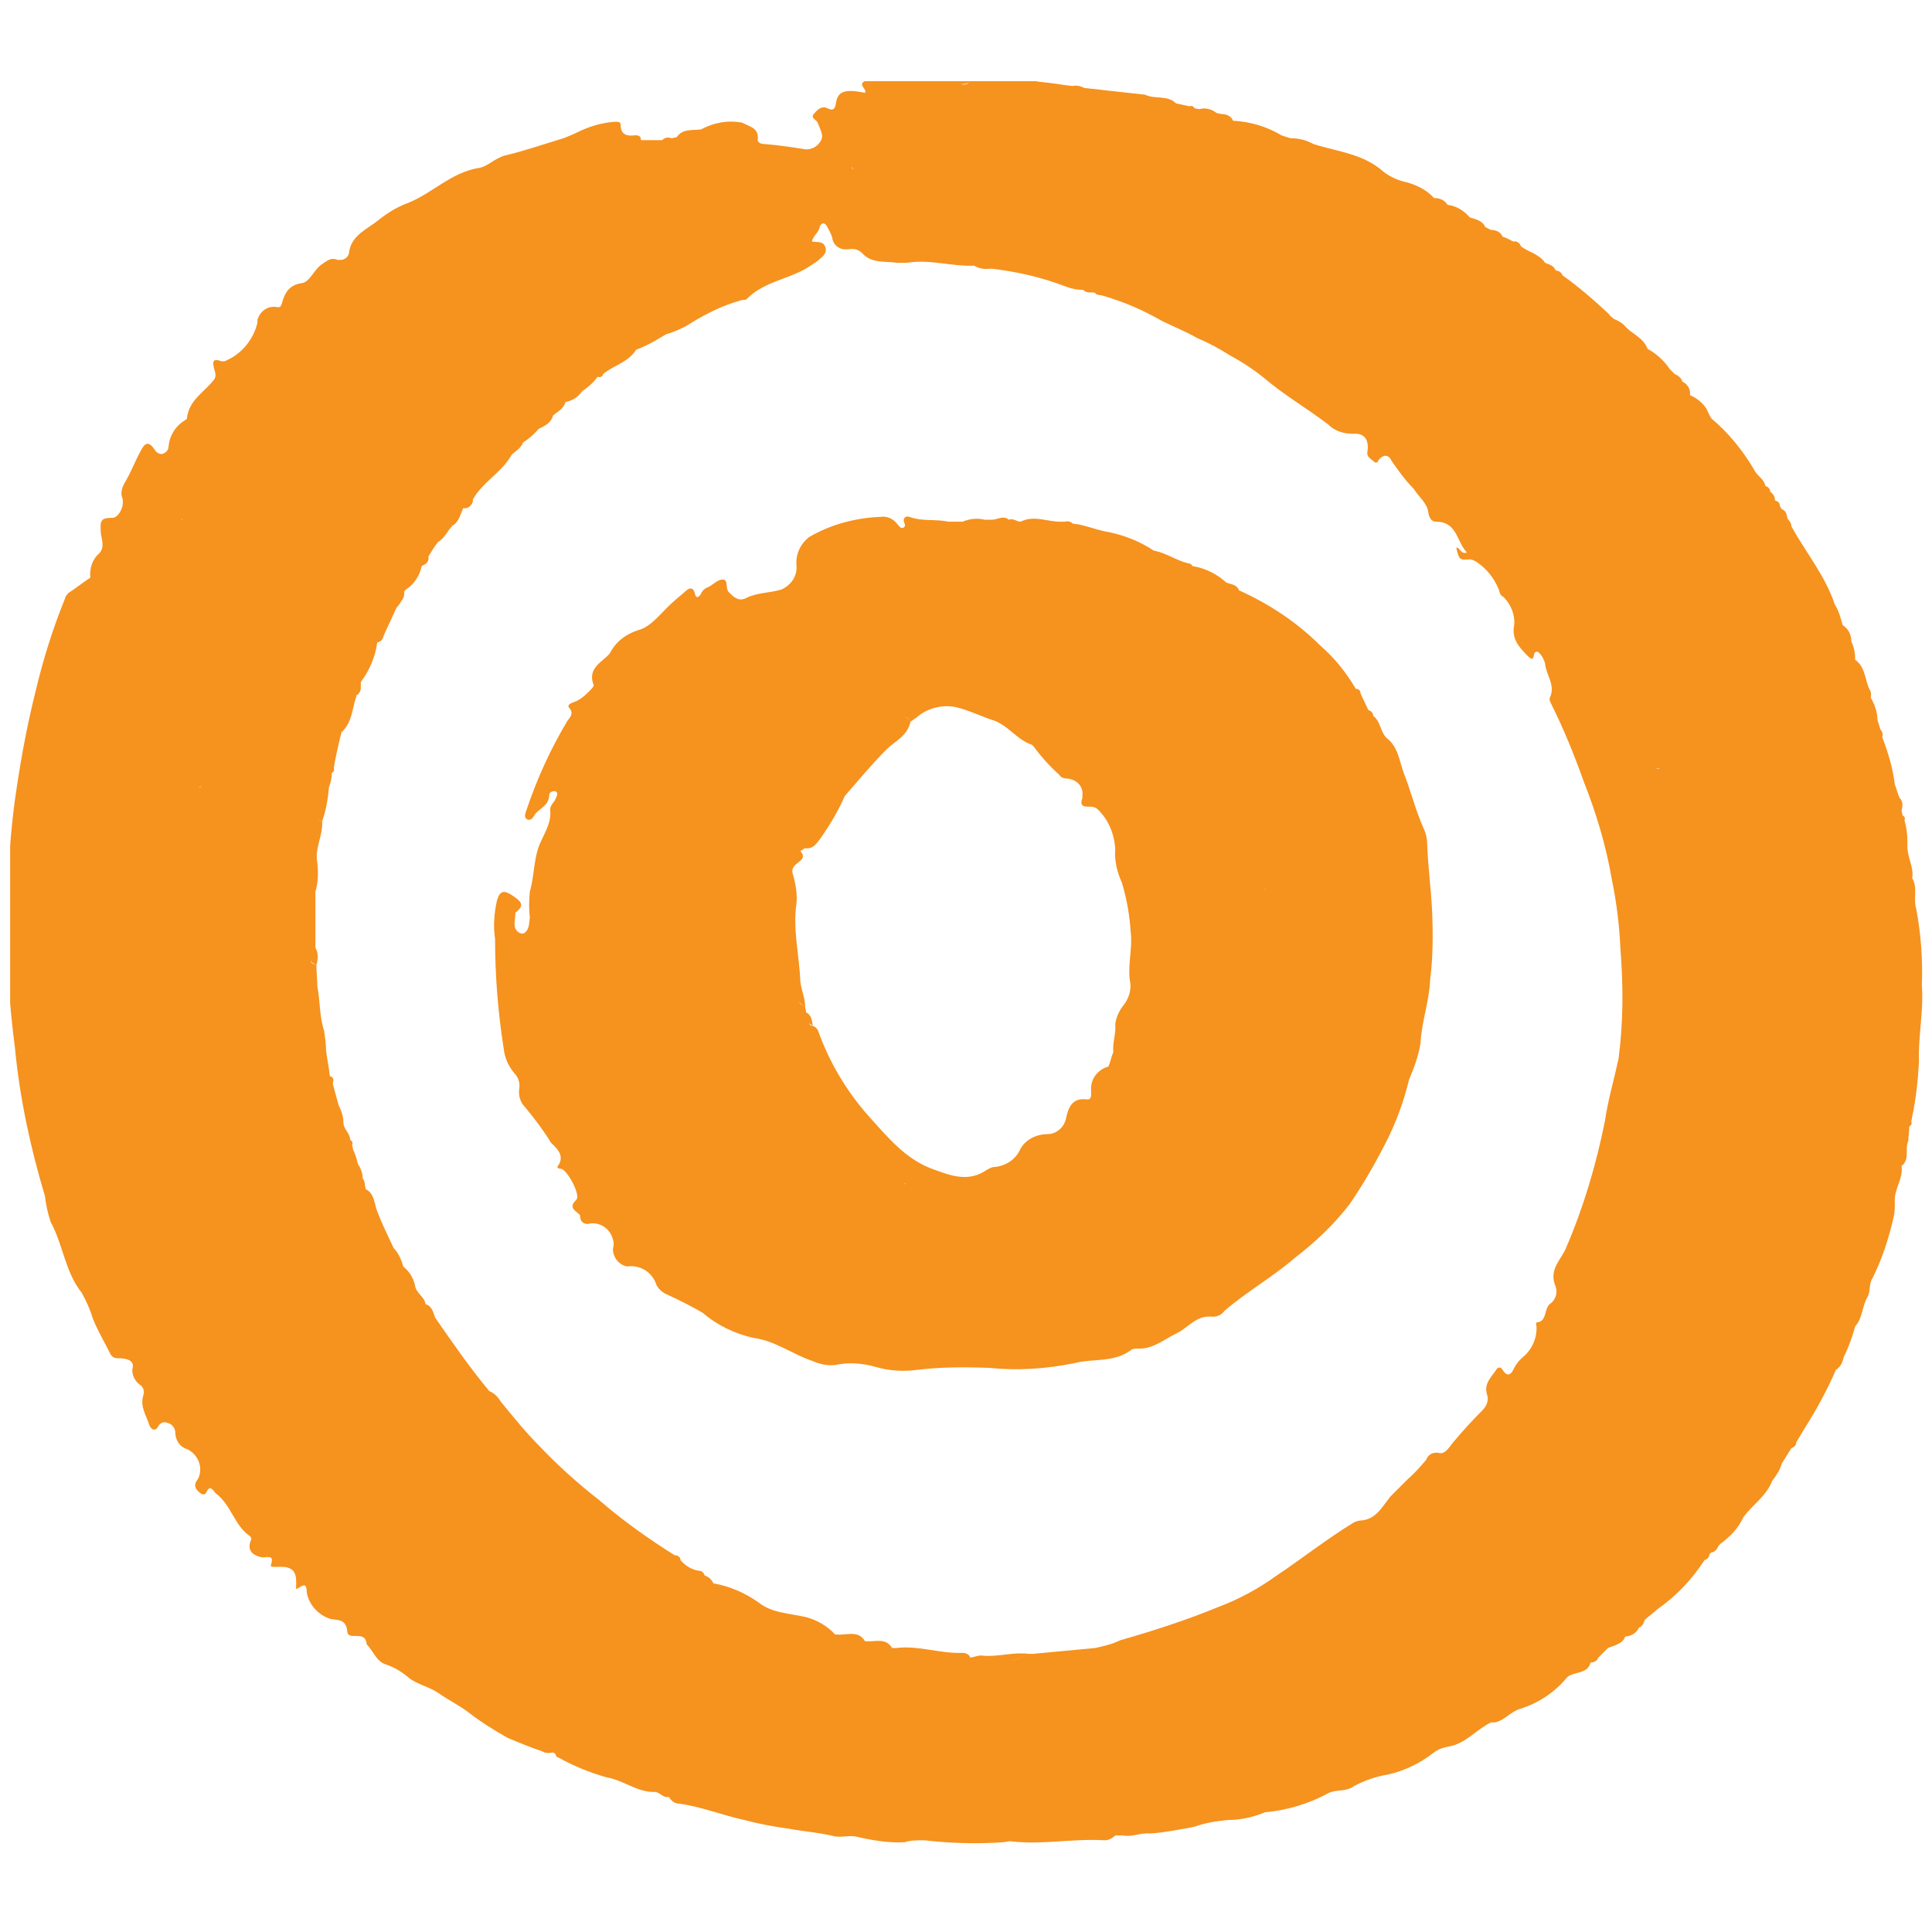 <?xml version="1.0" encoding="utf-8"?>
<!-- Generator: Adobe Illustrator 28.3.0, SVG Export Plug-In . SVG Version: 6.00 Build 0)  -->
<svg version="1.1" id="Layer_1" xmlns="http://www.w3.org/2000/svg" xmlns:xlink="http://www.w3.org/1999/xlink" x="0px" y="0px"
	 viewBox="0 0 200 200" style="enable-background:new 0 0 200 200;" xml:space="preserve">
<style type="text/css">
	.st0{clip-path:url(#SVGID_00000115476023162510926260000012666915693563329197_);}
	.st1{fill:#F6921E;}
</style>
<g id="Group_408" transform="translate(6.35 219.305)">
	<g>
		<defs>
			<rect id="SVGID_1_" x="-5.3" y="-210.9" width="198" height="182.6"/>
		</defs>
		<clipPath id="SVGID_00000170977020943765005350000002118807265099338136_">
			<use xlink:href="#SVGID_1_"  style="overflow:visible;"/>
		</clipPath>
		
			<g id="Group_407" transform="translate(0 0)" style="clip-path:url(#SVGID_00000170977020943765005350000002118807265099338136_);">
			<path id="Path_2246" class="st1" d="M192.6-117.3c0.1-2.7-0.1-5.4-0.6-8c-0.3-1,0.2-2.1-0.4-3.1c0.2-1.1-0.5-2.1-0.5-3.3
				c0-0.2,0-0.3,0-0.5c0-0.8-0.1-1.5-0.3-2.2c0.1-0.2,0-0.4-0.2-0.5c0-0.2-0.1-0.3-0.1-0.5c0.1-0.4,0.2-0.9-0.2-1.3
				c-0.2-0.4-0.3-0.9-0.5-1.4c-0.2-1.7-0.7-3.3-1.3-4.9c0.1-0.3,0-0.6-0.2-0.8c-0.1-0.3-0.2-0.7-0.3-1c0-0.8-0.3-1.6-0.7-2.3
				c0.1-0.4,0-0.7-0.2-1c-0.4-1-0.4-2.2-1.4-2.9c0-0.6-0.1-1.3-0.4-1.9c0-0.7-0.3-1.3-0.9-1.7c-0.2-0.7-0.4-1.5-0.8-2.1
				c-1-3-3-5.4-4.5-8.1c0-0.3-0.2-0.6-0.4-0.8c-0.1-0.4-0.1-0.8-0.6-1l-0.2-0.3c0-0.4-0.2-0.5-0.5-0.6c0-0.4-0.2-0.7-0.5-0.9
				c0-0.3-0.2-0.5-0.5-0.6c-0.1-0.6-0.7-1-1-1.4c-1.2-2.1-2.7-4-4.6-5.6c-0.2-0.3-0.3-0.6-0.5-1c-0.4-0.6-1-1.1-1.7-1.4
				c0.1-0.6-0.3-1.2-0.8-1.4c-0.1-0.4-0.4-0.6-0.8-0.8l-0.5-0.5c-0.6-0.9-1.4-1.6-2.3-2.1c-0.4-1.1-1.5-1.5-2.2-2.2
				c-0.3-0.4-0.8-0.7-1.3-0.9c-0.2-0.2-0.4-0.3-0.5-0.5c-1.5-1.4-3.1-2.8-4.8-4c-0.1-0.3-0.4-0.5-0.7-0.5c-0.2-0.5-0.6-0.6-1.1-0.8
				c-0.6-0.9-1.7-1.1-2.5-1.7c-0.1-0.3-0.4-0.6-0.8-0.5c-0.4-0.2-0.7-0.4-1.1-0.5c-0.1,0-0.3,0-0.4,0c0.1,0,0.3,0,0.4,0
				c-0.2-0.5-0.7-0.7-1.2-0.7l-0.6-0.3c-0.3-0.7-1-0.8-1.6-1l0,0c-0.6-0.7-1.4-1.2-2.3-1.3c-0.3-0.5-0.8-0.7-1.4-0.7
				c-0.7-0.8-1.7-1.3-2.7-1.6c-0.9-0.2-1.7-0.5-2.5-1.1c-2.1-1.9-4.8-2.1-7.3-2.9c-0.7-0.4-1.5-0.6-2.4-0.6l-0.9-0.3
				c-1.5-0.9-3.2-1.4-4.9-1.5c0,0-0.1,0-0.1,0c0,0,0,0,0,0c-0.2-0.5-0.7-0.7-1.2-0.7l-0.5-0.1c-0.5-0.4-1.2-0.6-1.8-0.4l-0.5-0.1
				c-0.1-0.2-0.3-0.3-0.5-0.2c-0.5-0.1-0.9-0.2-1.4-0.3c-0.9-0.9-2.2-0.4-3.2-0.9l-6.3-0.7c-0.4-0.2-0.8-0.3-1.2-0.2
				c-1-0.1-2-0.3-3.1-0.4c-1.3-0.1-2.5-0.7-3.8-0.1l-0.7,0l-1.3-0.2c-0.6-0.1-1.2-0.1-1.7,0c-0.2,0.6-0.6,0.6-1,0.5
				c0.4,0,0.9,0,1-0.5c-1-0.1-1.9,0-2.9,0.1c-2.3,0-4.6-0.2-6.9-0.2c-0.5-0.1-0.9,0.1-1.3,0.4c-0.4,0.4,0.4,0.7,0.2,1.1
				c-2-0.4-2.8-0.2-3,1c-0.1,0.7-0.3,0.9-0.9,0.6c-0.6-0.3-1.1,0.2-1.4,0.6c-0.4,0.4,0.3,0.6,0.4,0.9c0.2,0.6,0.7,1.3,0.3,1.9
				c-0.4,0.7-1.2,1-1.9,0.8c-1.3-0.2-2.6-0.4-4-0.5c-0.3,0-0.7-0.2-0.6-0.5c0.1-1.2-0.9-1.3-1.6-1.7c-1.5-0.3-3,0-4.3,0.7
				c-0.9,0.1-1.9-0.1-2.5,0.8l-0.5,0.1c-0.4-0.1-0.7-0.1-1,0.2h-2.2c0-0.4-0.2-0.5-0.6-0.5c-0.8,0.1-1.5,0-1.5-1.1
				c0-0.3-0.3-0.3-0.6-0.3c-1.4,0.1-2.7,0.5-3.9,1.1c-0.4,0.2-0.9,0.4-1.4,0.6c-2,0.6-4,1.3-6.1,1.8c-1.1,0.3-1.8,1.2-2.8,1.3
				c-2.8,0.5-4.7,2.6-7.2,3.6c-1.1,0.4-2.1,1-3.1,1.8c-1.1,0.9-2.7,1.5-3,3.2c0,0.5-0.4,0.9-0.9,0.9c-0.1,0-0.2,0-0.3,0
				c-0.7-0.3-1.1,0.1-1.7,0.5c-0.8,0.6-1.2,1.8-2,1.9c-1.4,0.2-1.8,1.1-2.1,2.2c-0.1,0.2-0.1,0.3-0.4,0.3c-0.9-0.2-1.8,0.3-2.1,1.3
				c0,0.1,0,0.2,0,0.3c-0.4,1.7-1.6,3.2-3.2,3.9c-0.1,0.1-0.3,0.1-0.5,0.1c-0.8-0.3-1-0.1-0.8,0.7c0.1,0.4,0.3,0.8,0,1.2
				c-1,1.3-2.6,2.1-2.8,4c0,0.1-0.1,0.1-0.2,0.2c-1,0.6-1.6,1.6-1.7,2.7c0,0.4-0.3,0.7-0.7,0.8c-0.3,0-0.6-0.2-0.7-0.4
				c-0.6-0.9-1-0.9-1.5,0.1c-0.6,1.1-1,2.2-1.6,3.2c-0.3,0.5-0.5,1.1-0.3,1.6c0.3,0.9-0.4,2.1-1,2.1c-1.3,0-1.3,0.3-1.2,1.7
				c0.1,0.6,0.4,1.4-0.2,2c-0.7,0.6-1,1.6-0.9,2.5c-0.8,0.5-1.5,1.1-2.3,1.6c-0.1,0.2-0.3,0.3-0.3,0.5c-1.3,3.2-2.3,6.4-3.1,9.8
				c-0.8,3.2-1.4,6.4-1.9,9.7c-0.7,4.4-0.9,8.8-1.1,13.2c0,4.6,0.3,9.3,0.9,13.9c0.5,5.2,1.6,10.3,3.1,15.3c0.1,0.9,0.3,1.8,0.6,2.7
				c1.3,2.4,1.5,5.2,3.2,7.3c0.5,0.9,0.9,1.8,1.2,2.8c0.5,1.2,1.2,2.4,1.8,3.6c0.2,0.3,0.4,0.4,0.8,0.4c0.6,0,1.6,0.1,1.5,0.9
				c-0.2,0.7,0.2,1.5,0.8,1.9c0.3,0.2,0.4,0.6,0.3,1c-0.4,1.2,0.3,2.1,0.6,3.1c0.2,0.5,0.6,0.7,0.9,0.2c0.2-0.4,0.6-0.6,1-0.4
				c0,0,0,0,0,0c0.5,0.1,0.8,0.6,0.8,1c0,0.8,0.5,1.5,1.2,1.7c1.1,0.5,1.7,1.8,1.2,3c-0.1,0.1-0.1,0.2-0.2,0.3
				c-0.3,0.5-0.1,0.8,0.2,1.1c0.2,0.2,0.6,0.5,0.8,0.1c0.4-0.9,0.7-0.2,1,0.1c1.6,1.2,1.9,3.3,3.5,4.4c0.2,0.2,0.2,0.3,0.1,0.5
				c-0.4,1.1,0.3,1.5,1.1,1.7c0.5,0.1,1.4-0.4,1,0.8c-0.1,0.2,0.2,0.2,0.4,0.2c0.7,0,1.4-0.1,1.9,0.4c0.4,0.5,0.3,1.2,0.3,1.9
				c0.5-0.2,1.1-0.9,1.1,0.3c0.2,1.3,1.2,2.4,2.5,2.8c0.9,0.1,1.6,0.1,1.7,1.3c0.1,1,1.8-0.2,2,1.2c0,0,0,0.1,0,0.1
				c0.7,0.7,1,1.8,2,2.1c0.9,0.3,1.7,0.8,2.4,1.4c0.9,0.7,2.1,0.9,3.1,1.6c1,0.7,2.2,1.3,3.1,2c1.3,1,2.6,1.8,4,2.6
				c1.2,0.5,2.4,1,3.6,1.4c0.3,0.2,0.7,0.2,1.1,0.1c0,0,0.1,0.1,0.2,0.1c0.1,0.1,0.1,0.4,0.3,0.4c1.6,0.9,3.3,1.6,5.1,2.1
				c1.7,0.3,3.1,1.5,4.8,1.5c0.6-0.1,1,0.7,1.6,0.5c0.2,0.4,0.6,0.7,1,0.7c2.3,0.3,4.5,1.2,6.8,1.7c1.5,0.4,3.1,0.7,4.6,0.9
				c1.6,0.3,3.2,0.4,4.8,0.8c0.7,0.1,1.4-0.1,2.1,0c1.7,0.4,3.4,0.7,5.1,0.6c0.6-0.2,1.3-0.2,2-0.2c2.7,0.3,5.4,0.4,8.2,0.2
				c0.2,0,0.5-0.1,0.7-0.1c3.3,0.4,6.5-0.3,9.8-0.1c0.4,0,0.8-0.2,1.1-0.5l0.5,0c0.1,0,0.2,0,0.3,0c0.9,0.2,1.8-0.3,2.8-0.2
				c1.5-0.1,3-0.4,4.6-0.7c1.1-0.4,2.3-0.6,3.5-0.7c1.3,0,2.6-0.3,3.8-0.8c2.3-0.2,4.6-0.9,6.6-2c0.9-0.4,1.8-0.1,2.6-0.7
				c1.1-0.6,2.3-1,3.5-1.2c1.8-0.4,3.4-1.2,4.8-2.3c0.4-0.3,0.9-0.5,1.5-0.6c1.8-0.3,2.9-1.8,4.4-2.5l0.4,0c1-0.2,1.6-1.1,2.6-1.4
				c1.9-0.6,3.6-1.7,4.9-3.3c0.8-0.6,2.1-0.3,2.4-1.5c0.4,0,0.7-0.2,0.8-0.5l1-1c0.7-0.3,1.5-0.4,1.8-1.2c0.6,0,1.2-0.4,1.4-0.9
				c0.3-0.1,0.5-0.4,0.6-0.8c0.4-0.4,0.9-0.7,1.3-1.1c2-1.4,3.6-3.1,4.9-5.1c0.3-0.1,0.5-0.3,0.5-0.6l0.2-0.2c0.3,0,0.6-0.3,0.7-0.6
				c0.1-0.1,0.2-0.3,0.4-0.4c0.9-0.7,1.7-1.5,2.2-2.6c0.9-1.3,2.4-2.2,3-3.8c0.4-0.5,0.8-1.1,1-1.8l1-1.6c0.3-0.1,0.5-0.3,0.5-0.6
				c0.3-0.5,0.6-1,0.9-1.5c1.2-1.9,2.3-3.9,3.2-6c0.5-0.3,0.7-0.8,0.8-1.3c0.5-1,0.9-2.1,1.2-3.2c0.8-0.9,0.7-2.1,1.3-3.1
				c0.3-0.6,0.1-1.3,0.5-1.9c1-2,1.7-4.2,2.2-6.4c0.1-0.5,0.1-1,0.1-1.5c-0.1-1.3,0.9-2.4,0.7-3.7c0.9-0.7,0.3-1.8,0.7-2.6
				c0-0.5,0.1-1,0.1-1.5c0.2-0.1,0.3-0.3,0.2-0.5l0.1-0.5c0,0,0,0-0.1,0c0,0,0,0,0.1,0c0.4-1.9,0.6-3.8,0.7-5.7
				C192.2-112,192.8-114.6,192.6-117.3 M5.3-105.2c0-0.2-0.1-0.4-0.4-0.4C5.2-105.6,5.3-105.4,5.3-105.2 M10.5-165.6L10.5-165.6
				c0,0,0.1,0,0.1,0.1C10.6-165.6,10.6-165.6,10.5-165.6 M12.4-165.6c0.1,0,0.1,0.1,0.2,0.2C12.5-165.5,12.5-165.5,12.4-165.6
				 M14.2-137.8L14.2-137.8c0.1,0,0.2-0.1,0.3-0.1C14.4-137.8,14.3-137.8,14.2-137.8 M14.6-158.6c0.2-0.2,0.1-0.5,0.1-0.7
				c0.1-0.7-0.3-1.3-1-1.6c0.6,0.3,1,0.9,1,1.6C14.7-159.1,14.8-158.8,14.6-158.6 M152-176c-0.2-0.3-0.5-0.6-0.8-0.8
				C151.5-176.6,151.8-176.3,152-176 M82-201.8c0.1,0,0.2,0,0.3-0.1C82.2-201.9,82.1-201.8,82-201.8c-0.1,0-0.2-0.1-0.2-0.3
				c0,0,0,0,0,0C81.8-202,81.9-201.9,82-201.8C82-201.8,82-201.8,82-201.8 M61.4-195.6c0.2,0,0.3,0.1,0.4,0.2c0,0,0,0,0,0
				C61.8-195.6,61.6-195.7,61.4-195.6C61.4-195.6,61.4-195.6,61.4-195.6 M49.7-194.1L49.7-194.1c0,0.1-0.1,0.1-0.1,0.2
				C49.6-193.9,49.7-194,49.7-194.1 M49.1-175.4c-0.5-0.8-1.4-1.2-2.3-1.1C47.7-176.6,48.6-176.2,49.1-175.4 M37.6-161.8
				c-0.3-0.1-0.7-0.1-1-0.1C37-161.9,37.3-161.9,37.6-161.8 M26.3-162.7L26.3-162.7c0-0.1,0-0.1,0-0.2
				C26.3-162.8,26.3-162.8,26.3-162.7 M33.9-89.4c0-0.2,0.2-0.4,0.4-0.5C34-89.8,33.9-89.6,33.9-89.4 M38.5-82.2
				c-0.1,0.8,0.1,1.7,0.6,2.3C38.6-80.5,38.4-81.4,38.5-82.2 M56.9-59.3c0-0.1,0.1-0.1,0.1-0.2C57-59.4,56.9-59.4,56.9-59.3
				 M57.3-57.1L57.3-57.1c0.1,0,0.2,0,0.3-0.1C57.5-57.1,57.4-57.1,57.3-57.1 M81.9-40c0,0.1-0.1,0.3-0.1,0.4
				C81.9-39.7,81.9-39.9,81.9-40c0.1-0.2,0.1-0.3,0-0.5C82-40.3,82-40.2,81.9-40 M159.8-103.3c-0.9,4.5-2.2,8.9-4,13.1
				c-0.5,1.3-1.9,2.3-1.1,4.1c0.2,0.6,0,1.3-0.5,1.7c-0.8,0.5-0.3,1.9-1.5,2c0,0.1-0.1,0.2,0,0.3c0.1,1.2-0.4,2.4-1.3,3.2
				c-0.4,0.3-0.8,0.8-1,1.2c-0.3,0.7-0.7,1-1.2,0.2c-0.2-0.3-0.4-0.3-0.6-0.1c-0.5,0.8-1.4,1.5-1,2.7c0.2,0.6-0.1,1.2-0.5,1.6
				c-1.1,1.1-2.1,2.2-3.1,3.4c-0.3,0.4-0.8,1.2-1.4,1c-0.5-0.1-1.1,0.1-1.3,0.7c-0.6,0.7-1.2,1.4-1.9,2c-0.6,0.6-1.2,1.2-1.8,1.8
				c-0.9,1.1-1.5,2.4-3.1,2.5c-0.2,0-0.5,0.1-0.7,0.2c-2.8,1.7-5.3,3.7-8,5.5c-1.8,1.3-3.8,2.4-5.9,3.2c-3.4,1.4-6.8,2.5-10.3,3.5
				c-0.8,0.4-1.7,0.6-2.6,0.8c-2.1,0.2-4.2,0.4-6.4,0.6h-0.5c-0.7,0.5-1.4,0.7-2.3,0.7c0.8,0,1.6-0.2,2.3-0.7
				c-1.5-0.2-3,0.3-4.6,0.2c-0.5-0.1-0.9,0.1-1.4,0.2c-0.1-0.3-0.4-0.5-0.8-0.5c-2.3,0.1-4.6-0.8-6.9-0.5c-0.1,0-0.2,0-0.4,0
				c-0.6-1-1.5-0.7-2.4-0.7c-0.1,0-0.2,0-0.4,0l0,0c-0.7-1.2-1.9-0.6-2.9-0.7l-0.1,0l-0.1,0c-0.8-0.9-1.9-1.5-3-1.8
				c-1.7-0.4-3.5-0.4-4.9-1.5c-1.4-1-3-1.7-4.7-2c-0.2-0.4-0.5-0.7-0.9-0.8l0,0c-0.1-0.3-0.3-0.5-0.6-0.5c-0.7-0.1-1.4-0.5-1.9-1.1
				l0,0c0-0.3-0.3-0.5-0.5-0.5c0,0,0,0-0.1,0c-2.7-1.7-5.4-3.6-7.8-5.7c-2.2-1.7-4.3-3.6-6.2-5.6c-1.4-1.4-2.7-3-4-4.6
				c-0.3-0.5-0.7-0.9-1.2-1.1c-2-2.4-3.8-5-5.6-7.6l0,0c-0.2-0.5-0.3-1.2-1-1.4c-0.1-0.8-1-1.1-1.1-2c-0.1,0-0.2,0-0.3,0
				c0.1,0,0.2,0,0.3,0c-0.2-0.8-0.6-1.4-1.2-1.9c-0.2-0.7-0.5-1.4-1-1.9c-0.6-1.3-1.2-2.5-1.7-3.8c-0.3-0.8-0.3-1.9-1.2-2.3
				c0-0.2-0.1-0.4-0.1-0.6c0-0.2-0.1-0.4-0.2-0.5c0-0.5-0.2-1.1-0.5-1.5c-0.1-0.5-0.3-1.1-0.5-1.5c0-0.2-0.1-0.3-0.1-0.5
				c-0.3-0.1-0.5-0.2-0.4-0.3c-0.1,0.2,0.1,0.3,0.4,0.3c0.1-0.2,0-0.4-0.2-0.5c0-0.7-0.7-1.1-0.7-1.8c-0.2,0.2-0.4,0.3-0.6,0.4
				c0.2-0.1,0.4-0.2,0.6-0.4c0-0.6-0.2-1.2-0.5-1.8c-0.2-0.7-0.4-1.5-0.6-2.2c0.1-0.4,0.1-0.7-0.3-0.8c-0.1-0.9-0.3-1.8-0.4-2.7
				c-0.4,0-0.8-0.1-1.2-0.3c0.3,0.2,0.7,0.3,1.2,0.3c0-0.7-0.1-1.3-0.2-2c-0.5-1.5-0.4-3.1-0.7-4.6c0-0.7-0.1-1.5-0.1-2.2
				c-0.6-0.2-0.7-0.3-0.5-1c-0.2,0.6-0.1,0.7,0.5,1c0.2-0.6,0.2-1.3-0.1-1.8c0-0.2,0-0.5,0-0.7c0-1.4,0-2.9,0-4.3c0-0.3,0-0.5,0-0.8
				c0.3-1,0.3-2,0.2-3c-0.3-1.5,0.6-2.8,0.5-4.3c-0.2,0-0.3-0.1-0.4-0.2c0.1,0.1,0.3,0.2,0.4,0.2c0.4-1.1,0.6-2.3,0.7-3.5
				c0.2-0.5,0.3-1,0.3-1.5l0,0c0.2-0.1,0.3-0.3,0.2-0.5c0.2-1.2,0.5-2.5,0.8-3.7c1.1-1,1.1-2.4,1.5-3.6c0,0,0.1-0.1,0-0.2
				c0.3-0.1,0.5-0.5,0.5-0.8c0-0.2,0-0.4,0-0.6l0,0c0.9-1.2,1.5-2.6,1.7-4.1l0,0c0.6-0.1,0.6-0.6,0.8-1l1.2-2.6
				c0.2-0.2,0.4-0.5,0.5-0.7l-0.1,0l0.1,0c0.2-0.2,0.3-0.5,0.3-0.8c0-0.1,0-0.1,0-0.2c0.1-0.1,0.1-0.1,0.2-0.2
				c0-0.1-0.1-0.2-0.1-0.3c0,0.1,0.1,0.2,0.1,0.3c0.8-0.5,1.4-1.4,1.6-2.4c0.4-0.2,0.8-0.4,0.7-1c0.3-0.5,0.6-1,1-1.5
				c0.7-0.4,1-1.2,1.5-1.7c0.7-0.4,0.8-1.2,1.1-1.8c0.5,0.1,0.9-0.3,1-0.7c0-0.1,0-0.1,0-0.2c1-1.8,3-2.8,4-4.6l0.2-0.2
				c0.4-0.3,0.8-0.6,1-1.1c0.6-0.4,1.1-0.8,1.6-1.4l0,0c0.6-0.3,1.3-0.6,1.5-1.4c0.5-0.4,1.1-0.7,1.3-1.4l0,0
				c0.7-0.1,1.3-0.5,1.7-1.1c0.6-0.4,1.2-0.9,1.6-1.5c0.3,0.1,0.5,0,0.6-0.3c1.1-0.9,2.6-1.2,3.4-2.5c1.1-0.4,2.1-1,3.1-1.6
				c1-0.3,1.9-0.7,2.8-1.3c1.5-0.9,3.1-1.7,4.9-2.2c0.2-0.1,0.6,0,0.7-0.2c1.8-1.8,4.4-2,6.4-3.3c0.3-0.2,0.6-0.4,0.9-0.6
				c0.4-0.4,1-0.7,0.8-1.4s-0.9-0.5-1.4-0.6c0.1-0.6,0.7-0.9,0.8-1.5c0.1-0.4,0.5-0.6,0.8,0c0.2,0.4,0.4,0.7,0.5,1.1
				c0.1,0.8,0.8,1.3,1.6,1.2c0,0,0.1,0,0.1,0c0.5-0.1,1,0,1.4,0.4c1,1.1,2.3,0.8,3.6,1l1,0c2.4-0.4,4.7,0.4,7,0.3
				c0.5,0.3,1.1,0.4,1.7,0.3c2.7,0.3,5.3,0.9,7.9,1.9c0.5,0.2,1.1,0.3,1.7,0.3c0.3,0.4,0.8,0.2,1.2,0.3c0.2,0.3,0.5,0.2,0.8,0.3
				c2.1,0.6,4.2,1.5,6.1,2.6c1.2,0.6,2.5,1.1,3.7,1.8c1.2,0.5,2.3,1.1,3.4,1.8c1.3,0.7,2.5,1.5,3.6,2.4c2,1.7,4.4,3.1,6.5,4.7
				c0.7,0.7,1.6,1,2.6,1c1.2-0.1,1.7,0.6,1.5,1.9c-0.1,0.5,0.4,0.7,0.7,1c0.1,0.1,0.3,0.1,0.4,0c0,0,0,0,0-0.1
				c0.5-0.7,1.1-0.7,1.4,0c0.7,1,1.4,2,2.3,2.9c0.5,0.8,1.4,1.5,1.5,2.4c0.1,0.7,0.4,1,0.8,1c2.2,0,2.1,2,3.2,3.2
				c-0.7,0.2-0.7-0.6-1.1-0.5c0.3,1.2,0.3,1.3,1.4,1.2c0.2,0,0.4,0.1,0.6,0.2c1.1,0.7,1.9,1.7,2.4,2.9c0.1,0.3,0.1,0.6,0.5,0.8
				c0.8,0.8,1.2,1.9,1.1,2.9c-0.3,1.4,0.5,2.3,1.4,3.2c0.8,0.8,0.5-0.3,0.8-0.4c0.2-0.1,0.3,0,0.4,0.1c0,0,0,0,0,0
				c0.3,0.3,0.5,0.7,0.6,1.1c0.1,1.2,1.1,2.2,0.5,3.5c-0.1,0.2,0,0.4,0.1,0.6c1.3,2.6,2.4,5.3,3.4,8.1c1.3,3.3,2.3,6.6,2.9,10.1
				c0.5,2.4,0.8,4.9,0.9,7.3c0.3,3.8,0.3,7.5-0.2,11.3C160.7-107.4,160.1-105.4,159.8-103.3 M161.2-107.7c0.2-1.5,0.3-3,0.3-4.6
				C161.5-110.7,161.4-109.2,161.2-107.7c0,0.3,0,0.7,0.3,0.9C161.2-107,161.2-107.4,161.2-107.7 M163.8-166.2
				c0-0.1,0.1-0.2,0.2-0.2C163.9-166.4,163.8-166.3,163.8-166.2 M165.5-139.7c-0.2,0-0.4-0.1-0.5-0.1
				C165.1-139.8,165.3-139.8,165.5-139.7L165.5-139.7z"/>
			<path id="Path_2247" class="st1" d="M141.4-131.7c0-0.7-0.1-1.3-0.4-1.9c-0.8-1.8-1.3-3.8-2-5.6c-0.5-1.3-0.6-2.8-1.8-3.7
				c-0.7-0.7-0.6-1.7-1.4-2.3c0-0.3-0.2-0.5-0.5-0.6c-0.3-0.6-0.5-1.1-0.8-1.7c0-0.3-0.2-0.5-0.5-0.5l0,0c-1-1.7-2.2-3.2-3.7-4.5
				c-2.4-2.4-5.3-4.3-8.4-5.7c-0.2-0.6-0.8-0.6-1.3-0.8c-1-0.9-2.2-1.5-3.5-1.7c-0.1-0.2-0.3-0.3-0.5-0.3c-1.2-0.3-2.3-1.1-3.5-1.3
				c-1.5-1-3.3-1.7-5.1-2c-0.9-0.2-1.7-0.5-2.6-0.7l-0.7-0.1c-0.2-0.2-0.5-0.3-0.8-0.2c-0.2,0-0.3,0-0.5,0c-1.4,0-2.7-0.7-4.1,0
				c-0.4,0-0.8-0.4-1.2-0.2c-0.6-0.5-1.2,0-1.8,0l-0.7,0c-0.8-0.2-1.6-0.1-2.3,0.2c-0.5,0-1,0-1.5,0c0,0.4-0.2,0.6-0.4,0.6
				c0.3,0,0.4-0.3,0.4-0.6c-1.3-0.3-2.7,0-4-0.5c-0.3-0.1-0.6,0-0.6,0.4c0,0.2,0.3,0.5,0,0.7s-0.5-0.2-0.7-0.4
				c-0.4-0.5-1-0.8-1.7-0.7c-2.6,0.1-5.2,0.8-7.4,2.1c-0.9,0.7-1.4,1.8-1.3,2.9c0.1,1.1-0.5,2-1.5,2.5c-1.2,0.4-2.5,0.3-3.7,0.9
				c-0.8,0.4-1.3-0.1-1.8-0.6c-0.4-0.4,0-1.4-0.7-1.3c-0.5,0-1,0.6-1.5,0.8c-0.3,0.1-0.6,0.4-0.7,0.7c-0.2,0.3-0.5,0.5-0.6,0
				c-0.2-0.9-0.7-0.6-1.1-0.2c-0.6,0.5-1.2,1-1.8,1.6c-0.9,0.9-1.8,2-2.9,2.3c-1.3,0.4-2.4,1.2-3,2.4c-0.7,0.9-2.4,1.5-1.7,3.3
				c0.1,0.1-0.3,0.5-0.5,0.7c-0.5,0.5-1,0.9-1.6,1.1c-0.3,0.1-0.7,0.3-0.4,0.6c0.5,0.6,0,1-0.2,1.3c-1.8,3-3.2,6.1-4.3,9.4
				c-0.1,0.3-0.2,0.6,0.1,0.8c0.3,0.2,0.6-0.1,0.7-0.3c0.4-0.8,1.6-1,1.6-2.2c0-0.2,0.2-0.4,0.5-0.4c0,0,0.1,0,0.1,0
				c0.4,0.1,0.2,0.5,0.1,0.7c-0.1,0.4-0.6,0.7-0.6,1.2c0.2,1.6-0.9,2.8-1.3,4.2c-0.4,1.4-0.4,2.9-0.8,4.3c-0.1,0.9-0.1,1.8,0,2.7
				c-0.1,0.5,0,1.2-0.6,1.6c-0.2,0.1-0.5,0-0.7-0.2c-0.5-0.5-0.2-1.2-0.2-1.8c0-0.1,0-0.2,0.1-0.2c1-0.8,0.3-1.2-0.4-1.7
				c-0.9-0.6-1.3-0.5-1.6,0.5c-0.3,1.3-0.4,2.7-0.2,4c0,3.8,0.3,7.6,0.9,11.4c0.1,0.9,0.5,1.8,1.1,2.5c0.4,0.4,0.6,1,0.5,1.6
				c-0.1,0.7,0.1,1.4,0.6,1.9c1,1.2,1.9,2.4,2.7,3.7c0.5,0.5,1.5,1.3,0.7,2.4c-0.2,0.2,0.2,0.3,0.4,0.3c0.7,0.3,2,2.8,1.5,3.2
				c-0.9,0.9,0,1.1,0.4,1.6c0,0.5,0.2,0.9,0.8,0.9c1.1-0.3,2.3,0.4,2.6,1.6c0.1,0.3,0.1,0.6,0,1c0,0.9,0.7,1.7,1.5,1.8
				c1.3-0.2,2.6,0.6,3,1.9c0.2,0.4,0.6,0.8,1.1,1c1.3,0.6,2.5,1.2,3.7,1.9c1.5,1.3,3.4,2.2,5.3,2.6c2.2,0.3,4,1.7,6.1,2.4
				c0.7,0.3,1.5,0.5,2.3,0.4c1.4-0.3,2.8-0.2,4.2,0.2c1.4,0.4,2.8,0.5,4.3,0.3c2.5-0.3,5-0.3,7.5-0.2c2.9,0.3,5.9,0.1,8.8-0.5
				c1.9-0.5,4.1,0,5.9-1.4c0.2-0.1,0.4-0.1,0.6-0.1c1.6,0.1,2.8-1,4.1-1.6c1.2-0.6,2-1.9,3.7-1.7c0.5,0,0.9-0.2,1.2-0.6
				c2.3-2,5-3.5,7.3-5.5c2.1-1.6,4.1-3.5,5.7-5.6c1.5-2.2,2.8-4.5,4-6.9c0.9-1.9,1.6-3.8,2.1-5.9c0.5-1.2,1-2.5,1.2-3.8
				c0.1-2.2,0.9-4.3,1-6.6c0.3-2.4,0.3-4.7,0.2-7.1C141.8-127.1,141.5-129.4,141.4-131.7 M63.9-142c-0.3,0-0.7,0-1,0
				C63.3-142,63.6-142,63.9-142c0.1,0,0.2,0,0.4,0C64.2-142,64-142,63.9-142 M72.8-136.2c0-0.1,0-0.1-0.1-0.2
				C72.8-136.3,72.8-136.2,72.8-136.2 M76.5-95.4c-0.1,0-0.2,0-0.3,0.1C76.3-95.4,76.4-95.4,76.5-95.4L76.5-95.4z M76.5-95.4
				L76.5-95.4c0-0.1,0-0.2,0-0.3C76.5-95.6,76.5-95.5,76.5-95.4 M87.2-96.7c0.1-0.1,0.2-0.1,0.2-0.2C87.4-96.8,87.3-96.7,87.2-96.7
				 M110.6-117.9c0.2,0.9,0,1.8-0.6,2.6c-0.5,0.6-0.8,1.3-0.9,2c0.1,1-0.3,1.9-0.2,2.9c-0.2,0.5-0.3,1-0.5,1.5
				c-1.1,0.3-1.9,1.3-1.8,2.5c0,0.4,0.1,1-0.5,0.9c-1.6-0.2-1.9,1.1-2.1,2c-0.2,0.9-1,1.6-1.9,1.6c-1.2,0-2.4,0.6-2.9,1.7
				c-0.5,1-1.5,1.6-2.6,1.7c-0.3,0-0.6,0.2-0.8,0.3c-2,1.4-4,0.5-5.9-0.2c-2.5-1-4.3-3.1-6-5c-2.3-2.5-4.1-5.4-5.3-8.5
				c-0.2-0.4-0.2-1-0.8-1.2v0c-0.2,0-0.3-0.1-0.4-0.3c0.1,0.1,0.3,0.2,0.4,0.3c-0.1-0.5-0.1-1.1-0.7-1.4c0-0.2-0.1-0.4-0.1-0.6
				c-0.3,0-0.5-0.4-0.7-0.5c0.3,0.1,0.4,0.5,0.7,0.5c0-0.9-0.4-1.7-0.5-2.6c-0.1-2.7-0.8-5.4-0.4-8.1c0.1-1-0.1-2.1-0.4-3.1
				c-0.3-1.2,1.8-1.2,0.8-2.3c0.2-0.1,0.4-0.3,0.5-0.3c0.8,0.1,1.1-0.4,1.5-0.9c1-1.4,1.9-2.9,2.6-4.5c1.4-1.6,2.8-3.3,4.3-4.8
				c0.9-0.9,2.2-1.4,2.5-2.9c-0.3-0.4-0.4-0.5-0.9-0.4c0.6-0.1,0.6,0,0.9,0.4c0.2-0.1,0.4-0.3,0.6-0.4c1.1-1,2.7-1.4,4.1-1.1
				c1.3,0.3,2.5,0.9,3.7,1.3c1.7,0.5,2.6,2.1,4.2,2.6c0,0,0,0.1,0.1,0.1c0.8,1.1,1.7,2.1,2.7,3c0.2,0.3,0.5,0.4,0.9,0.4
				c0.9,0.1,1.6,0.8,1.5,1.7c0,0.1,0,0.2,0,0.3c-0.3,0.8,0.1,0.9,0.6,0.9c0.4,0,0.6,0,0.9,0.2c1.2,1.1,1.8,2.6,1.9,4.2
				c-0.1,1.2,0.2,2.4,0.7,3.5c0.5,1.7,0.8,3.4,0.9,5.1C110.9-121.2,110.4-119.5,110.6-117.9 M124.7-127.2c-0.1,0-0.1-0.1-0.2-0.1
				C124.6-127.3,124.7-127.2,124.7-127.2 M127.6-124.1L127.6-124.1c0.1,0.1,0.1,0.2,0.2,0.3C127.8-123.9,127.7-124,127.6-124.1
				 M129.6-137.5c0.1,0,0.2,0,0.3,0C129.9-137.5,129.8-137.5,129.6-137.5L129.6-137.5z M129.8-137.3c0.2,0.3,0.4,0.6,0.5,0.9
				C130.2-136.7,130.1-137,129.8-137.3"/>
		</g>
	</g>
</g>
</svg>
